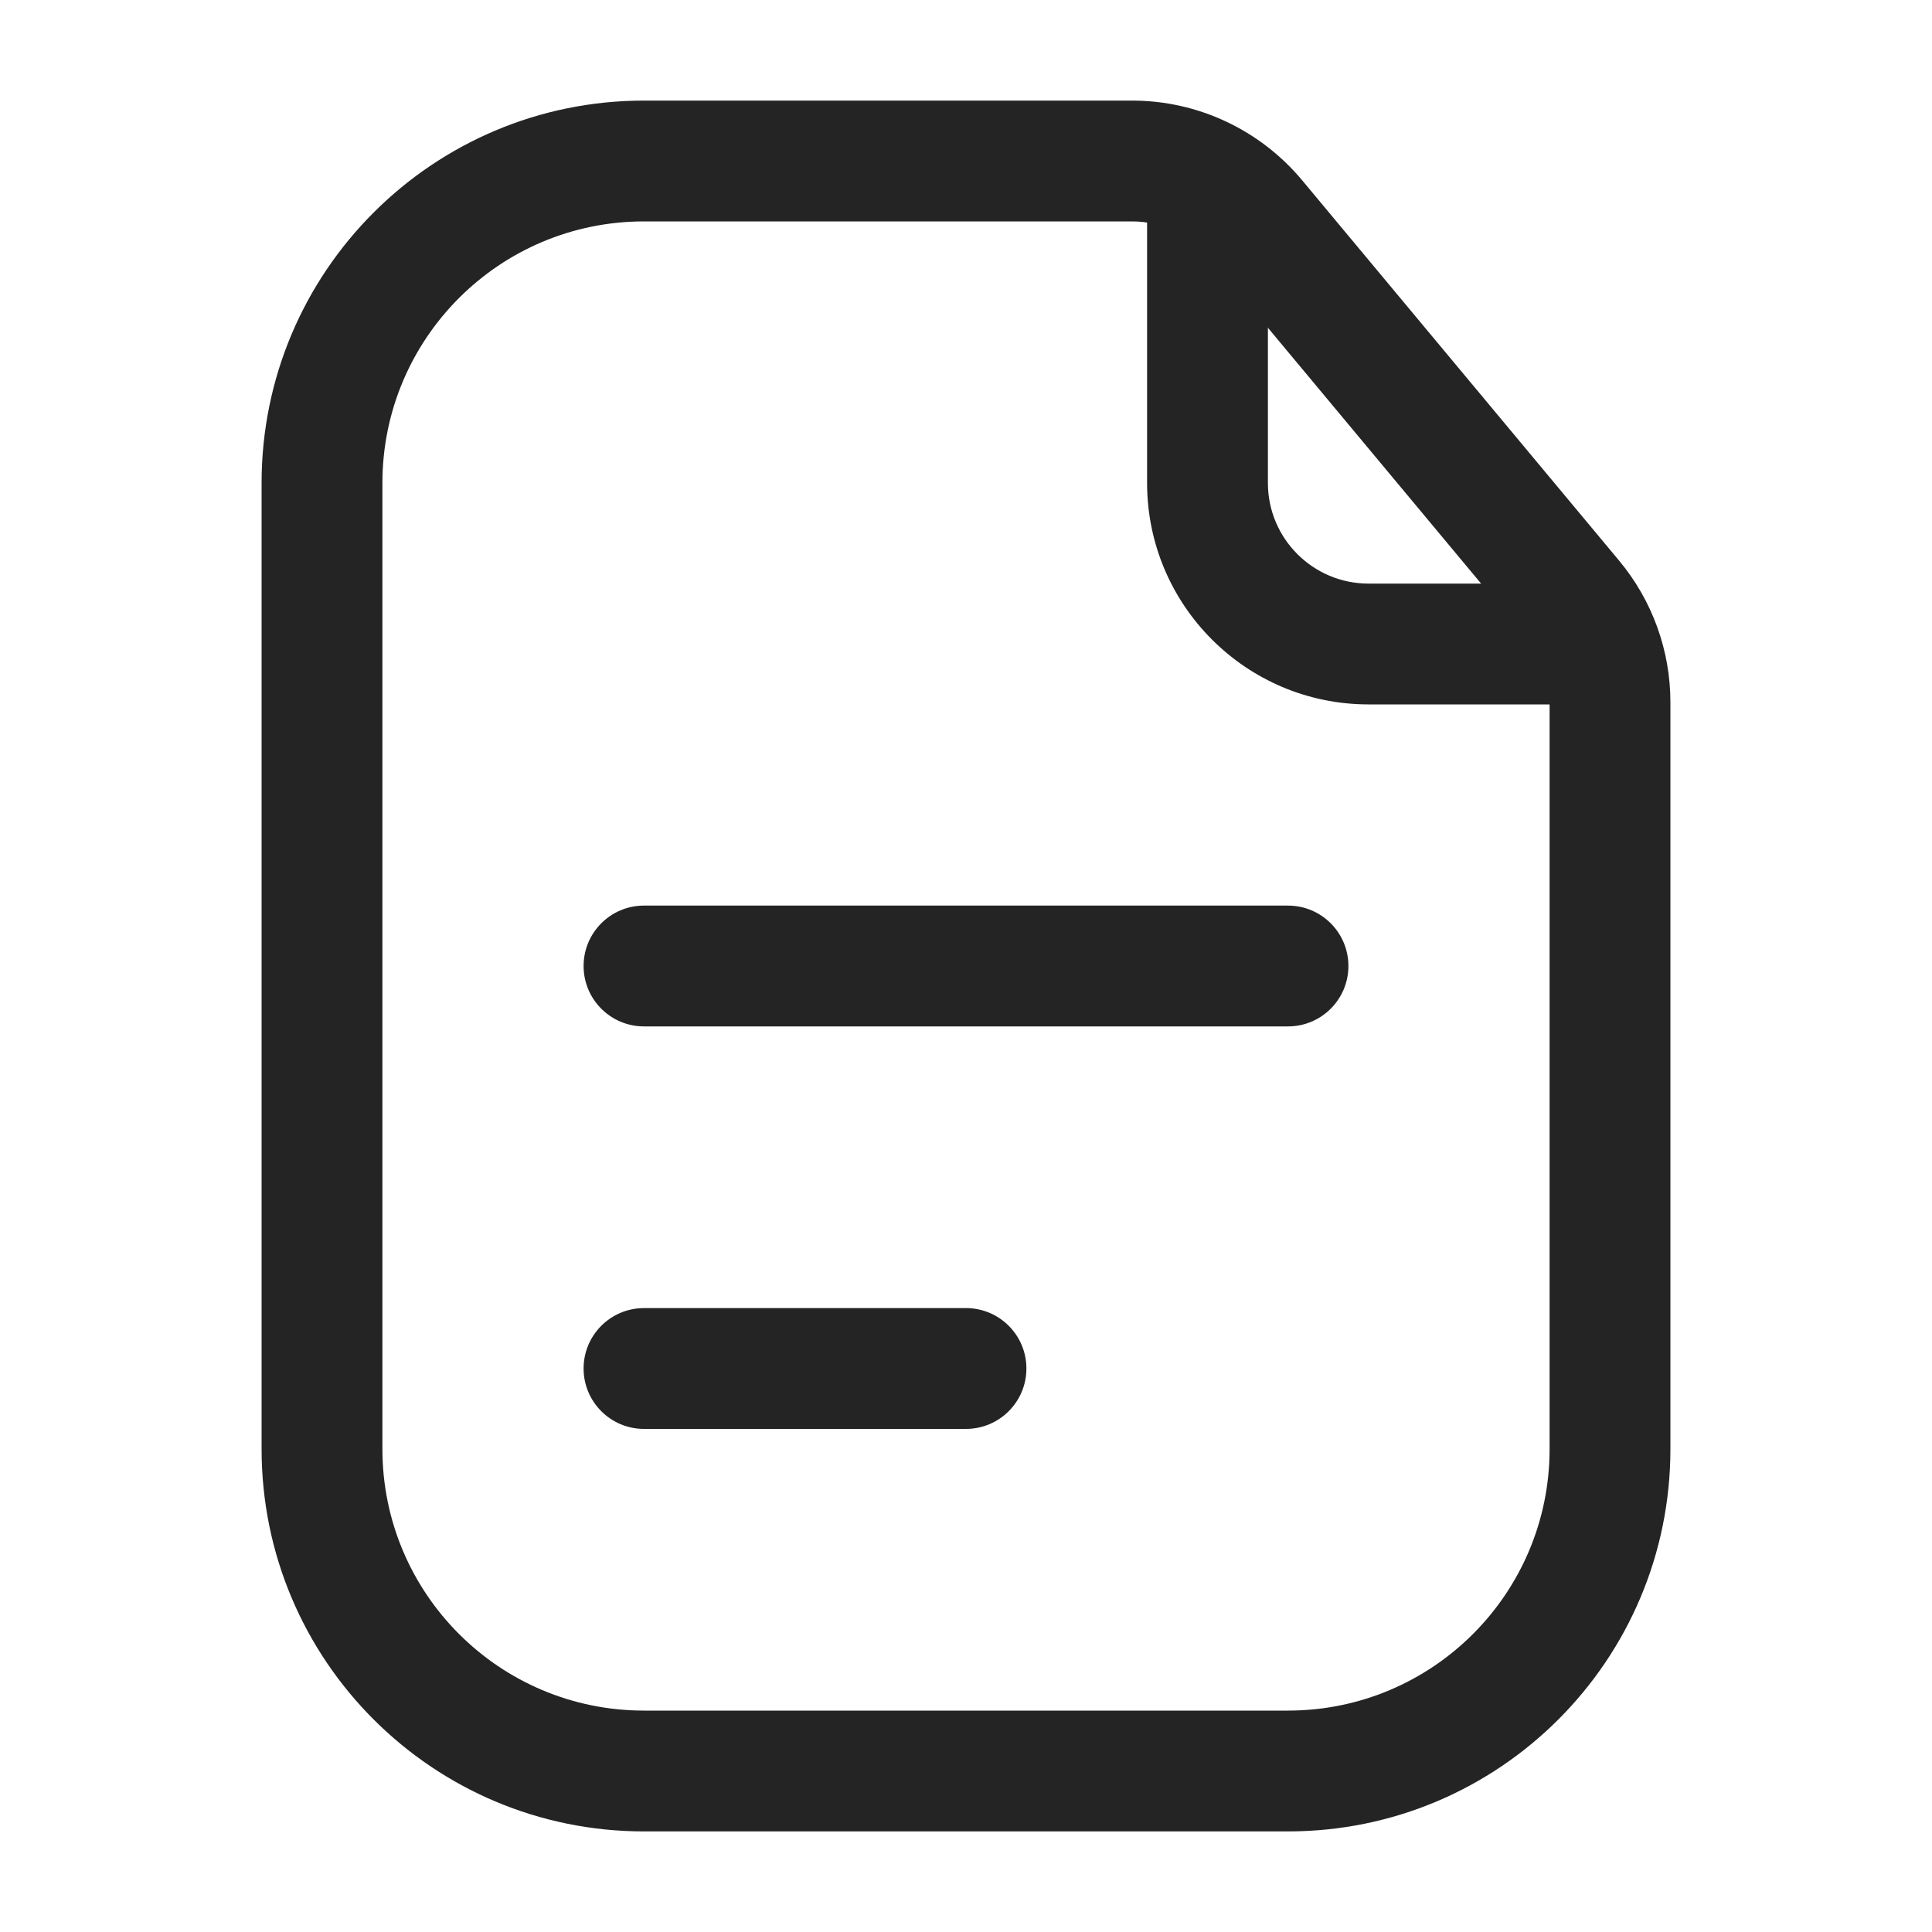 <svg width="15" height="15" viewBox="0 0 15 15" fill="none" xmlns="http://www.w3.org/2000/svg">
<path fill-rule="evenodd" clip-rule="evenodd" d="M5 1.719C3.878 1.719 2.969 2.628 2.969 3.75V11.25C2.969 12.372 3.878 13.281 5 13.281H10C11.122 13.281 12.031 12.372 12.031 11.25V5.453C12.031 5.27 11.967 5.093 11.85 4.952L9.39 2C9.241 1.822 9.021 1.719 8.79 1.719H5ZM2.031 3.75C2.031 2.11 3.36 0.781 5 0.781H8.79C9.3 0.781 9.783 1.008 10.11 1.4L12.57 4.352C12.828 4.661 12.969 5.05 12.969 5.453V11.25C12.969 12.89 11.64 14.219 10 14.219H5C3.36 14.219 2.031 12.89 2.031 11.25V3.75Z" fill="#242424"/>
<path fill-rule="evenodd" clip-rule="evenodd" d="M9.375 1.094C9.634 1.094 9.844 1.304 9.844 1.562V3.75C9.844 4.181 10.194 4.531 10.625 4.531H12.188C12.446 4.531 12.656 4.741 12.656 5C12.656 5.259 12.446 5.469 12.188 5.469H10.625C9.676 5.469 8.906 4.699 8.906 3.75V1.562C8.906 1.304 9.116 1.094 9.375 1.094Z" fill="#242424"/>
<path fill-rule="evenodd" clip-rule="evenodd" d="M4.531 7.5C4.531 7.241 4.741 7.031 5 7.031H10C10.259 7.031 10.469 7.241 10.469 7.5C10.469 7.759 10.259 7.969 10 7.969H5C4.741 7.969 4.531 7.759 4.531 7.5Z" fill="#242424"/>
<path fill-rule="evenodd" clip-rule="evenodd" d="M4.531 10.625C4.531 10.366 4.741 10.156 5 10.156H7.5C7.759 10.156 7.969 10.366 7.969 10.625C7.969 10.884 7.759 11.094 7.5 11.094H5C4.741 11.094 4.531 10.884 4.531 10.625Z" fill="#242424"/>
</svg>
